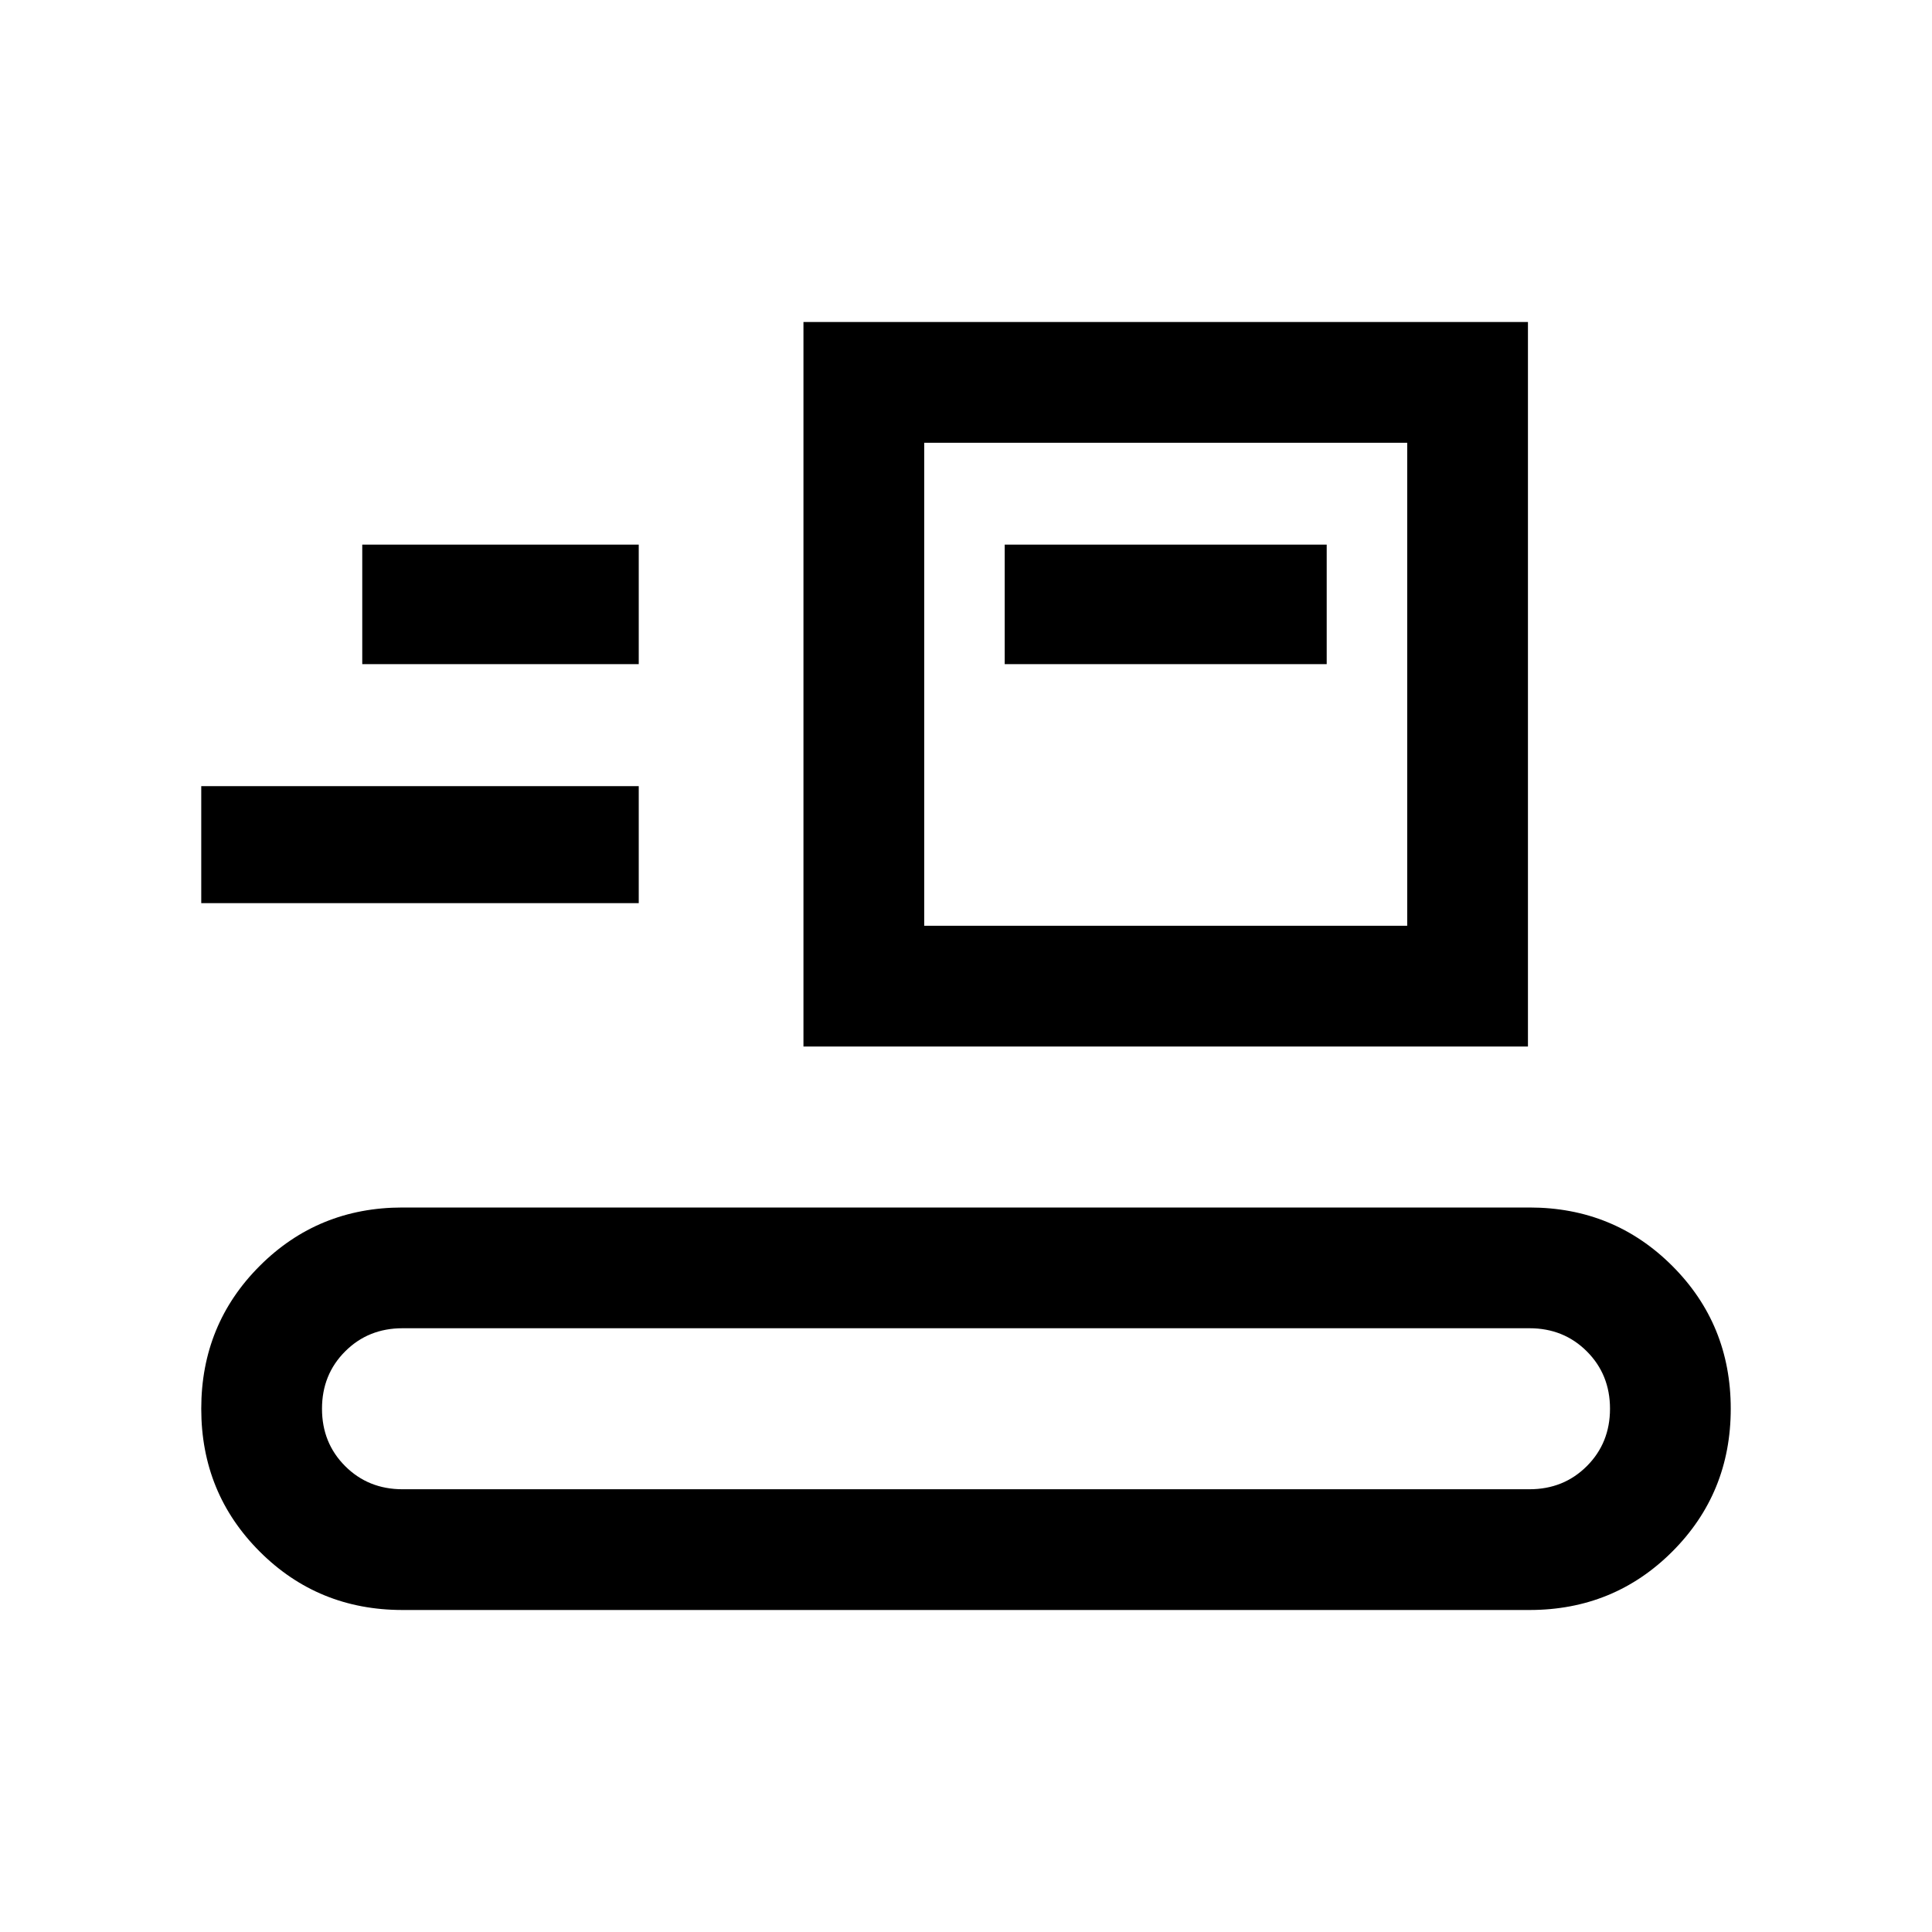 <svg xmlns="http://www.w3.org/2000/svg" height="24" viewBox="0 -960 960 960" width="24"><path d="M200-160.003q-41.922 0-70.961-29.038-29.038-29.038-29.038-70.96 0-41.923 29.038-70.961Q158.078-360 200-360h560q41.922 0 70.961 29.038 29.038 29.038 29.038 70.961 0 41.922-29.038 70.96-29.039 29.038-70.961 29.038H200Zm0-59.998h560q17 0 28.5-11.5t11.5-28.5q0-17-11.5-28.5t-28.5-11.5H200q-17 0-28.5 11.5t-11.5 28.5q0 17 11.5 28.5t28.5 11.5ZM399.234-440v-359.997h359.997V-440H399.234Zm59.998-59.999h240v-240h-240v240ZM100.001-511.23v-58.152h217.387v58.152H100.001Zm399.231-118.769h160v-59.383h-160v59.383Zm-319.231 0h137.387v-59.383H180.001v59.383Zm279.231 130v-240 240Z"/></svg>